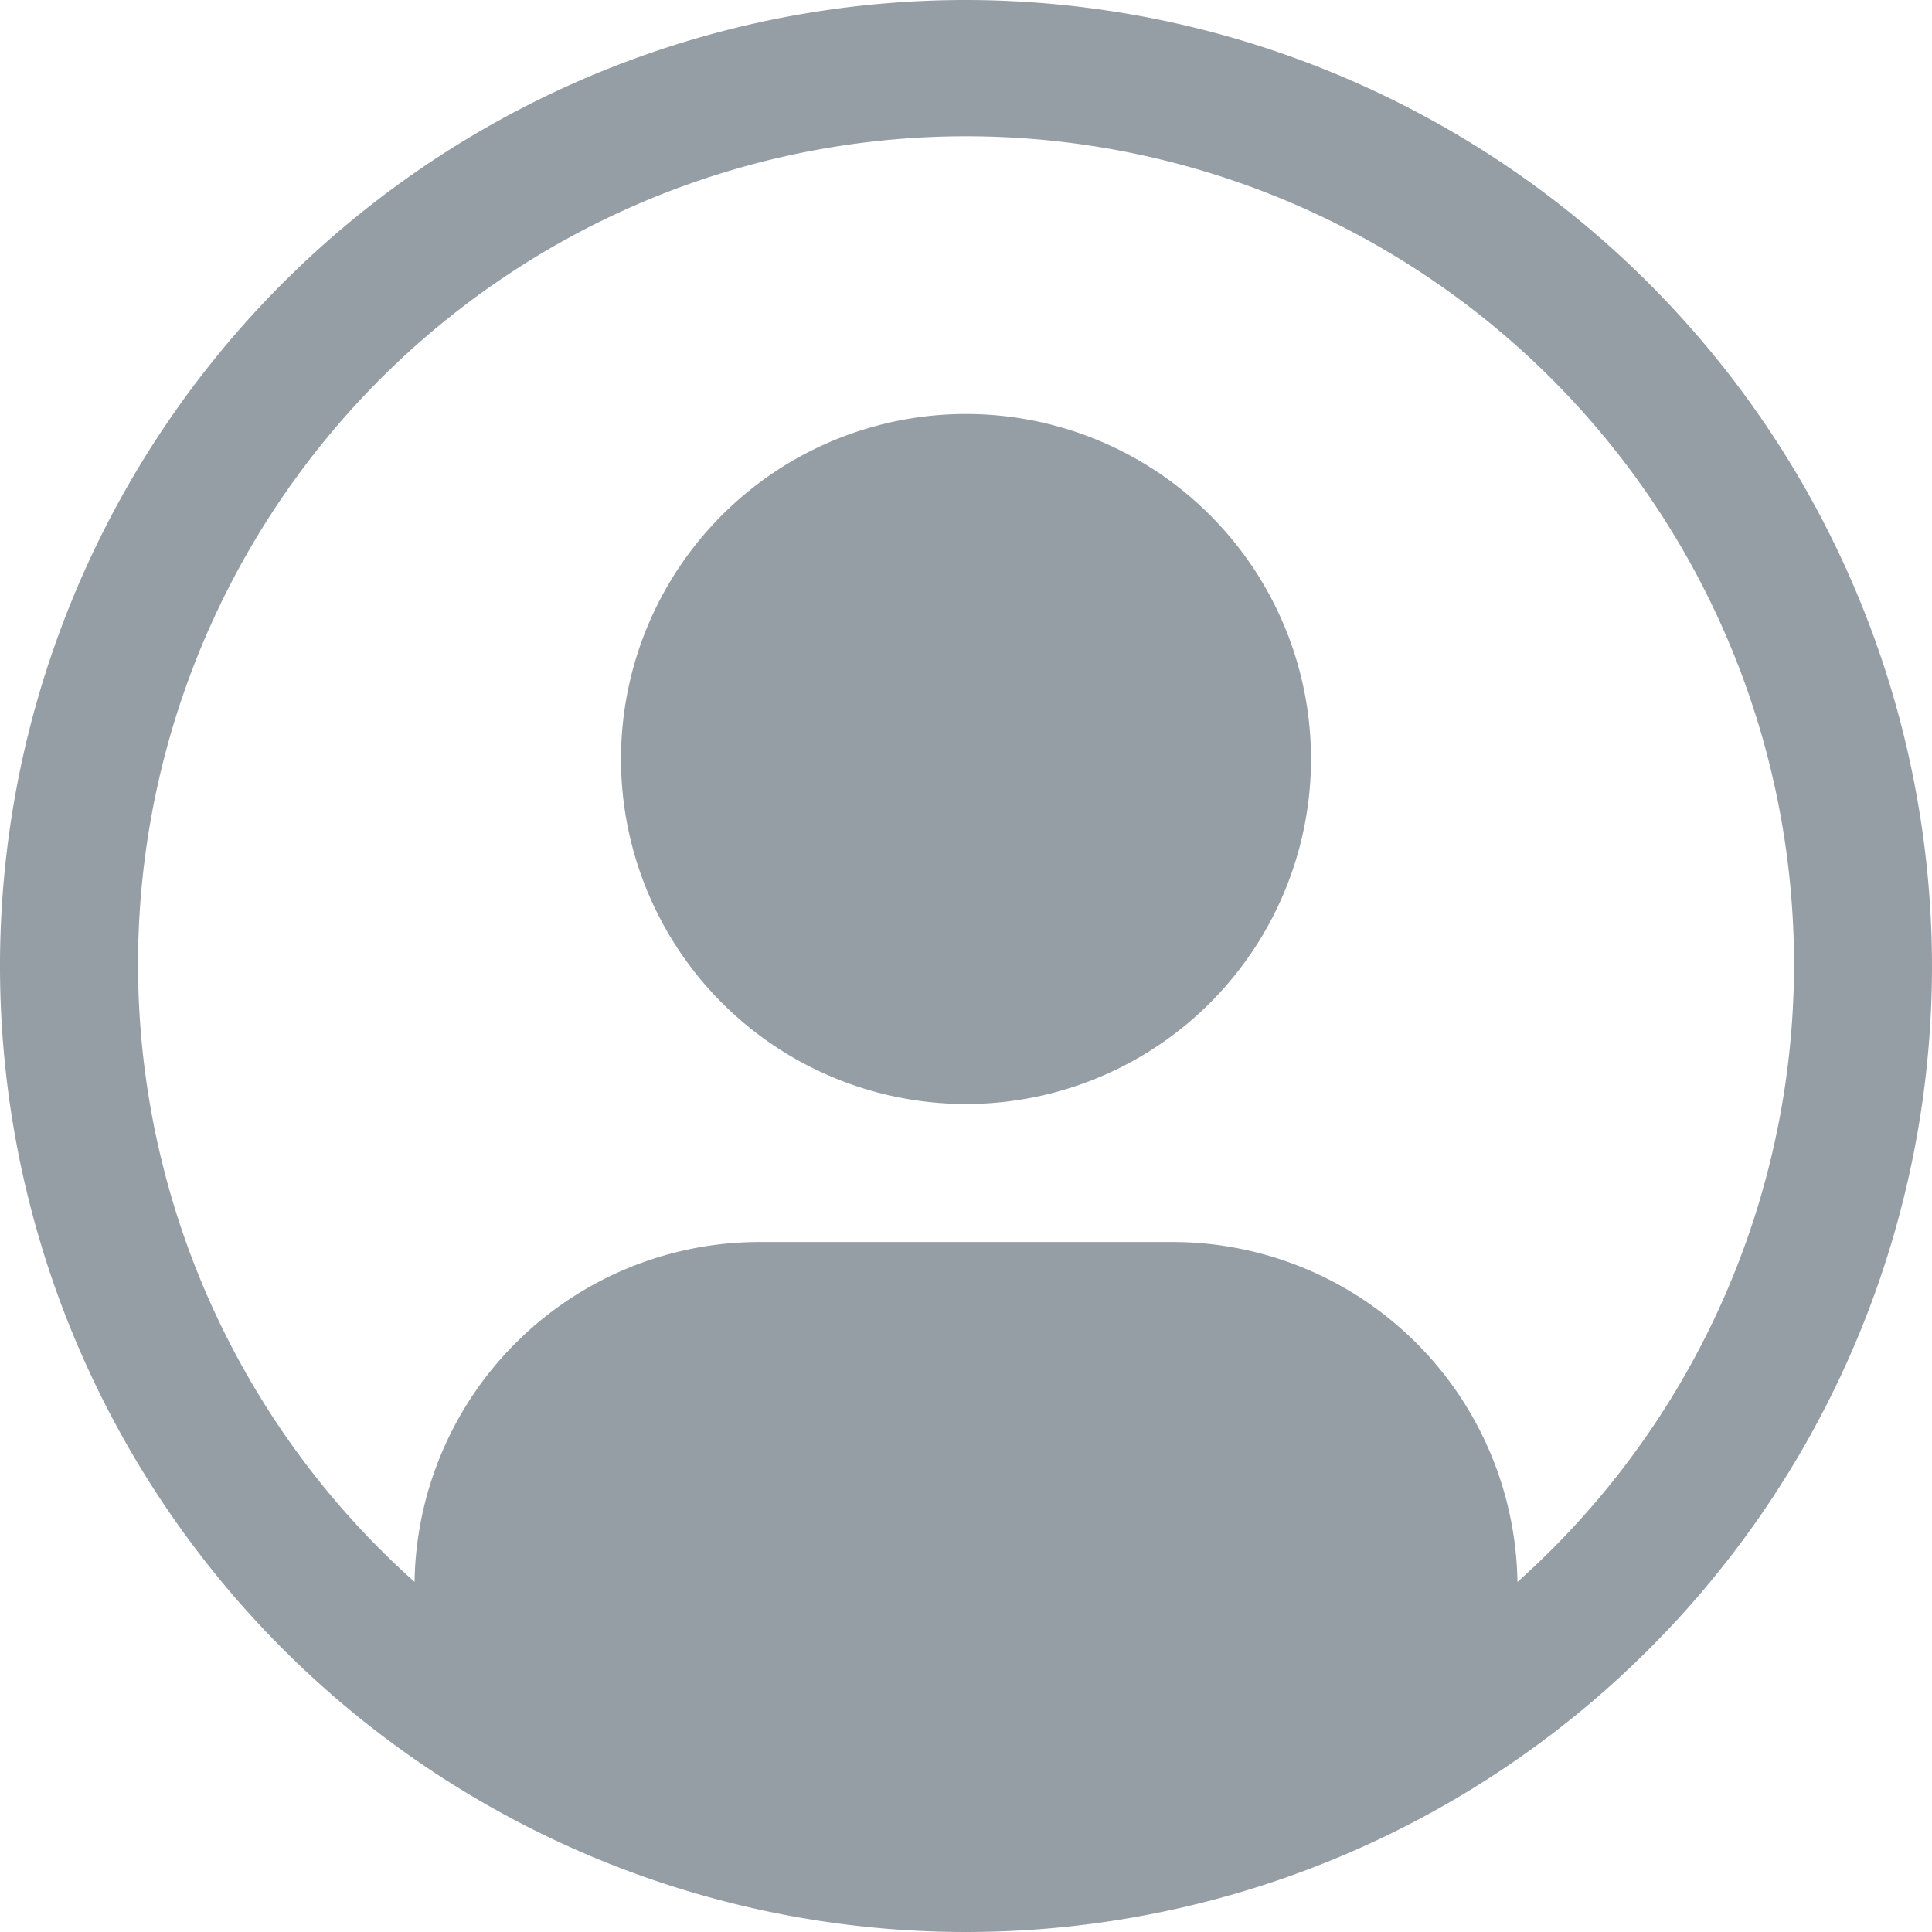 <?xml version="1.0" encoding="UTF-8" standalone="no"?>
<svg
   width="28"
   height="28"
   viewBox="0 0 28 28"
   id="icon"
   version="1.1"
   sodipodi:docname="avatar-outline.svg"
   inkscape:version="1.1.1 (3bf5ae0d25, 2021-09-20)"
   xmlns:inkscape="http://www.inkscape.org/namespaces/inkscape"
   xmlns:sodipodi="http://sodipodi.sourceforge.net/DTD/sodipodi-0.dtd"
   xmlns="http://www.w3.org/2000/svg"
   xmlns:svg="http://www.w3.org/2000/svg">
  <sodipodi:namedview
     id="namedview12"
     pagecolor="#505050"
     bordercolor="#eeeeee"
     borderopacity="1"
     inkscape:pageshadow="0"
     inkscape:pageopacity="0"
     inkscape:pagecheckerboard="0"
     showgrid="false"
     fit-margin-top="0"
     fit-margin-left="0"
     fit-margin-right="0"
     fit-margin-bottom="0"
     inkscape:zoom="18.208"
     inkscape:cx="9.1717928"
     inkscape:cy="14.032294"
     inkscape:window-width="1920"
     inkscape:window-height="1009"
     inkscape:window-x="1272"
     inkscape:window-y="-8"
     inkscape:window-maximized="1"
     inkscape:current-layer="icon" />
  <defs
     id="defs4">
    <style
       id="style2">
      .cls-1 {
        fill: none;
      }
    </style>
  </defs>
  <path
     d="m 14,6 a 5,5 0 1 0 5,5 5,5 0 0 0 -5,-5 z"
     id="path6"
     style="fill:#959da5;fill-opacity:1" />
  <g
     id="g920"
     transform="translate(-2,-2)">
    <path
       d="M 16,2 A 14,14 0 1 0 30,16 14.016,14.016 0 0 0 16,2 Z m 7.992,22.926 A 5.002,5.002 0 0 0 19,20 h -6 a 5.002,5.002 0 0 0 -4.992,4.926 12,12 0 1 1 15.985,0 z"
       id="path8"
       style="fill:#959da5;fill-opacity:1;stroke:none" />
  </g>
  <rect
     id="_Transparent_Rectangle_"
     data-name="&lt;Transparent Rectangle&gt;"
     class="cls-1"
     width="32"
     height="32"
     x="-2"
     y="-2" />
</svg>
